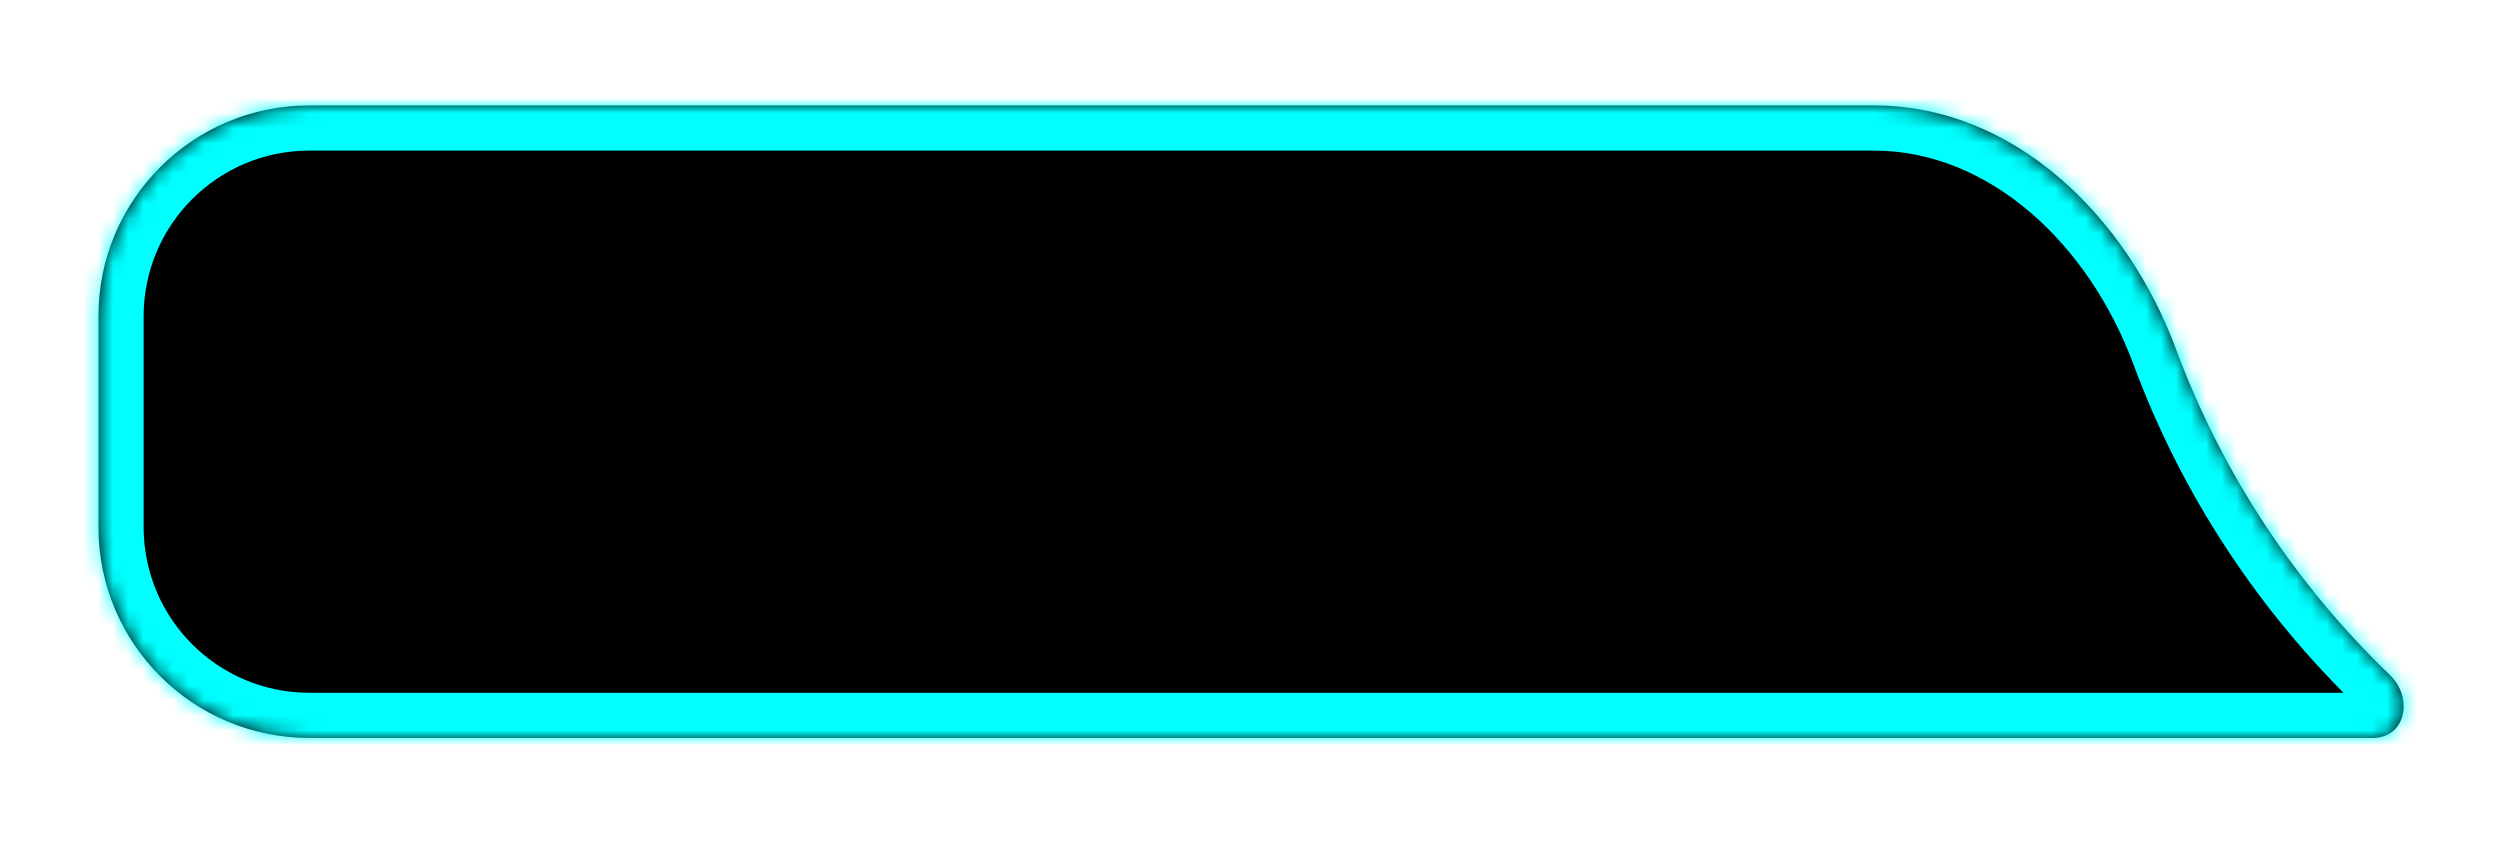 <svg width="166" height="56" viewBox="0 0 166 56" fill="none" xmlns="http://www.w3.org/2000/svg">
<g filter="url(#filter0_di_15_529)">
<mask id="path-1-inside-1_15_529" fill="white">
<path fill-rule="evenodd" clip-rule="evenodd" d="M158.683 44.814C160.276 46.345 159.746 49 157.537 49H20.537C12.805 49 6.537 42.732 6.537 35V21C6.537 13.268 12.805 7 20.537 7L124.425 7C133.764 7 141.232 14.409 144.479 23.164C147.546 31.435 152.445 38.816 158.683 44.814Z"/>
</mask>
<path fill-rule="evenodd" clip-rule="evenodd" d="M158.683 44.814C160.276 46.345 159.746 49 157.537 49H20.537C12.805 49 6.537 42.732 6.537 35V21C6.537 13.268 12.805 7 20.537 7L124.425 7C133.764 7 141.232 14.409 144.479 23.164C147.546 31.435 152.445 38.816 158.683 44.814Z" fill="black"/>
<path d="M20.537 7V10V7ZM158.683 44.814L160.763 42.652L158.683 44.814ZM20.537 46H157.537V52H20.537V46ZM9.537 35C9.537 41.075 14.462 46 20.537 46V52C11.148 52 3.537 44.389 3.537 35H9.537ZM9.537 21V35H3.537V21H9.537ZM20.537 10C14.462 10 9.537 14.925 9.537 21H3.537C3.537 11.611 11.148 4 20.537 4V10ZM124.425 10H20.537V4H124.425V10ZM147.292 22.121C150.199 29.961 154.844 36.961 160.763 42.652L156.604 46.977C150.046 40.671 144.893 32.909 141.666 24.207L147.292 22.121ZM124.425 4C135.471 4 143.791 12.681 147.292 22.121L141.666 24.207C138.674 16.137 132.056 10 124.425 10V4ZM157.537 46C157.462 46 157.225 46.034 156.979 46.234C156.75 46.42 156.654 46.636 156.622 46.767C156.566 46.996 156.663 47.033 156.604 46.977L160.763 42.652C162.296 44.126 162.925 46.257 162.45 48.195C161.933 50.305 160.111 52 157.537 52V46Z" fill="#00FFFF" mask="url(#path-1-inside-1_15_529)"/>
</g>
<defs>
<filter id="filter0_di_15_529" x="0.237" y="0.7" width="165.667" height="54.6" filterUnits="userSpaceOnUse" color-interpolation-filters="sRGB">
<feFlood flood-opacity="0" result="BackgroundImageFix"/>
<feColorMatrix in="SourceAlpha" type="matrix" values="0 0 0 0 0 0 0 0 0 0 0 0 0 0 0 0 0 0 127 0" result="hardAlpha"/>
<feMorphology radius="0.3" operator="dilate" in="SourceAlpha" result="effect1_dropShadow_15_529"/>
<feOffset/>
<feGaussianBlur stdDeviation="3"/>
<feComposite in2="hardAlpha" operator="out"/>
<feColorMatrix type="matrix" values="0 0 0 0 0 0 0 0 0 1 0 0 0 0 1 0 0 0 1 0"/>
<feBlend mode="normal" in2="BackgroundImageFix" result="effect1_dropShadow_15_529"/>
<feBlend mode="normal" in="SourceGraphic" in2="effect1_dropShadow_15_529" result="shape"/>
<feColorMatrix in="SourceAlpha" type="matrix" values="0 0 0 0 0 0 0 0 0 0 0 0 0 0 0 0 0 0 127 0" result="hardAlpha"/>
<feMorphology radius="0.5" operator="erode" in="SourceAlpha" result="effect2_innerShadow_15_529"/>
<feOffset/>
<feGaussianBlur stdDeviation="7.5"/>
<feComposite in2="hardAlpha" operator="arithmetic" k2="-1" k3="1"/>
<feColorMatrix type="matrix" values="0 0 0 0 0 0 0 0 0 1 0 0 0 0 1 0 0 0 1 0"/>
<feBlend mode="normal" in2="shape" result="effect2_innerShadow_15_529"/>
</filter>
</defs>
</svg>
